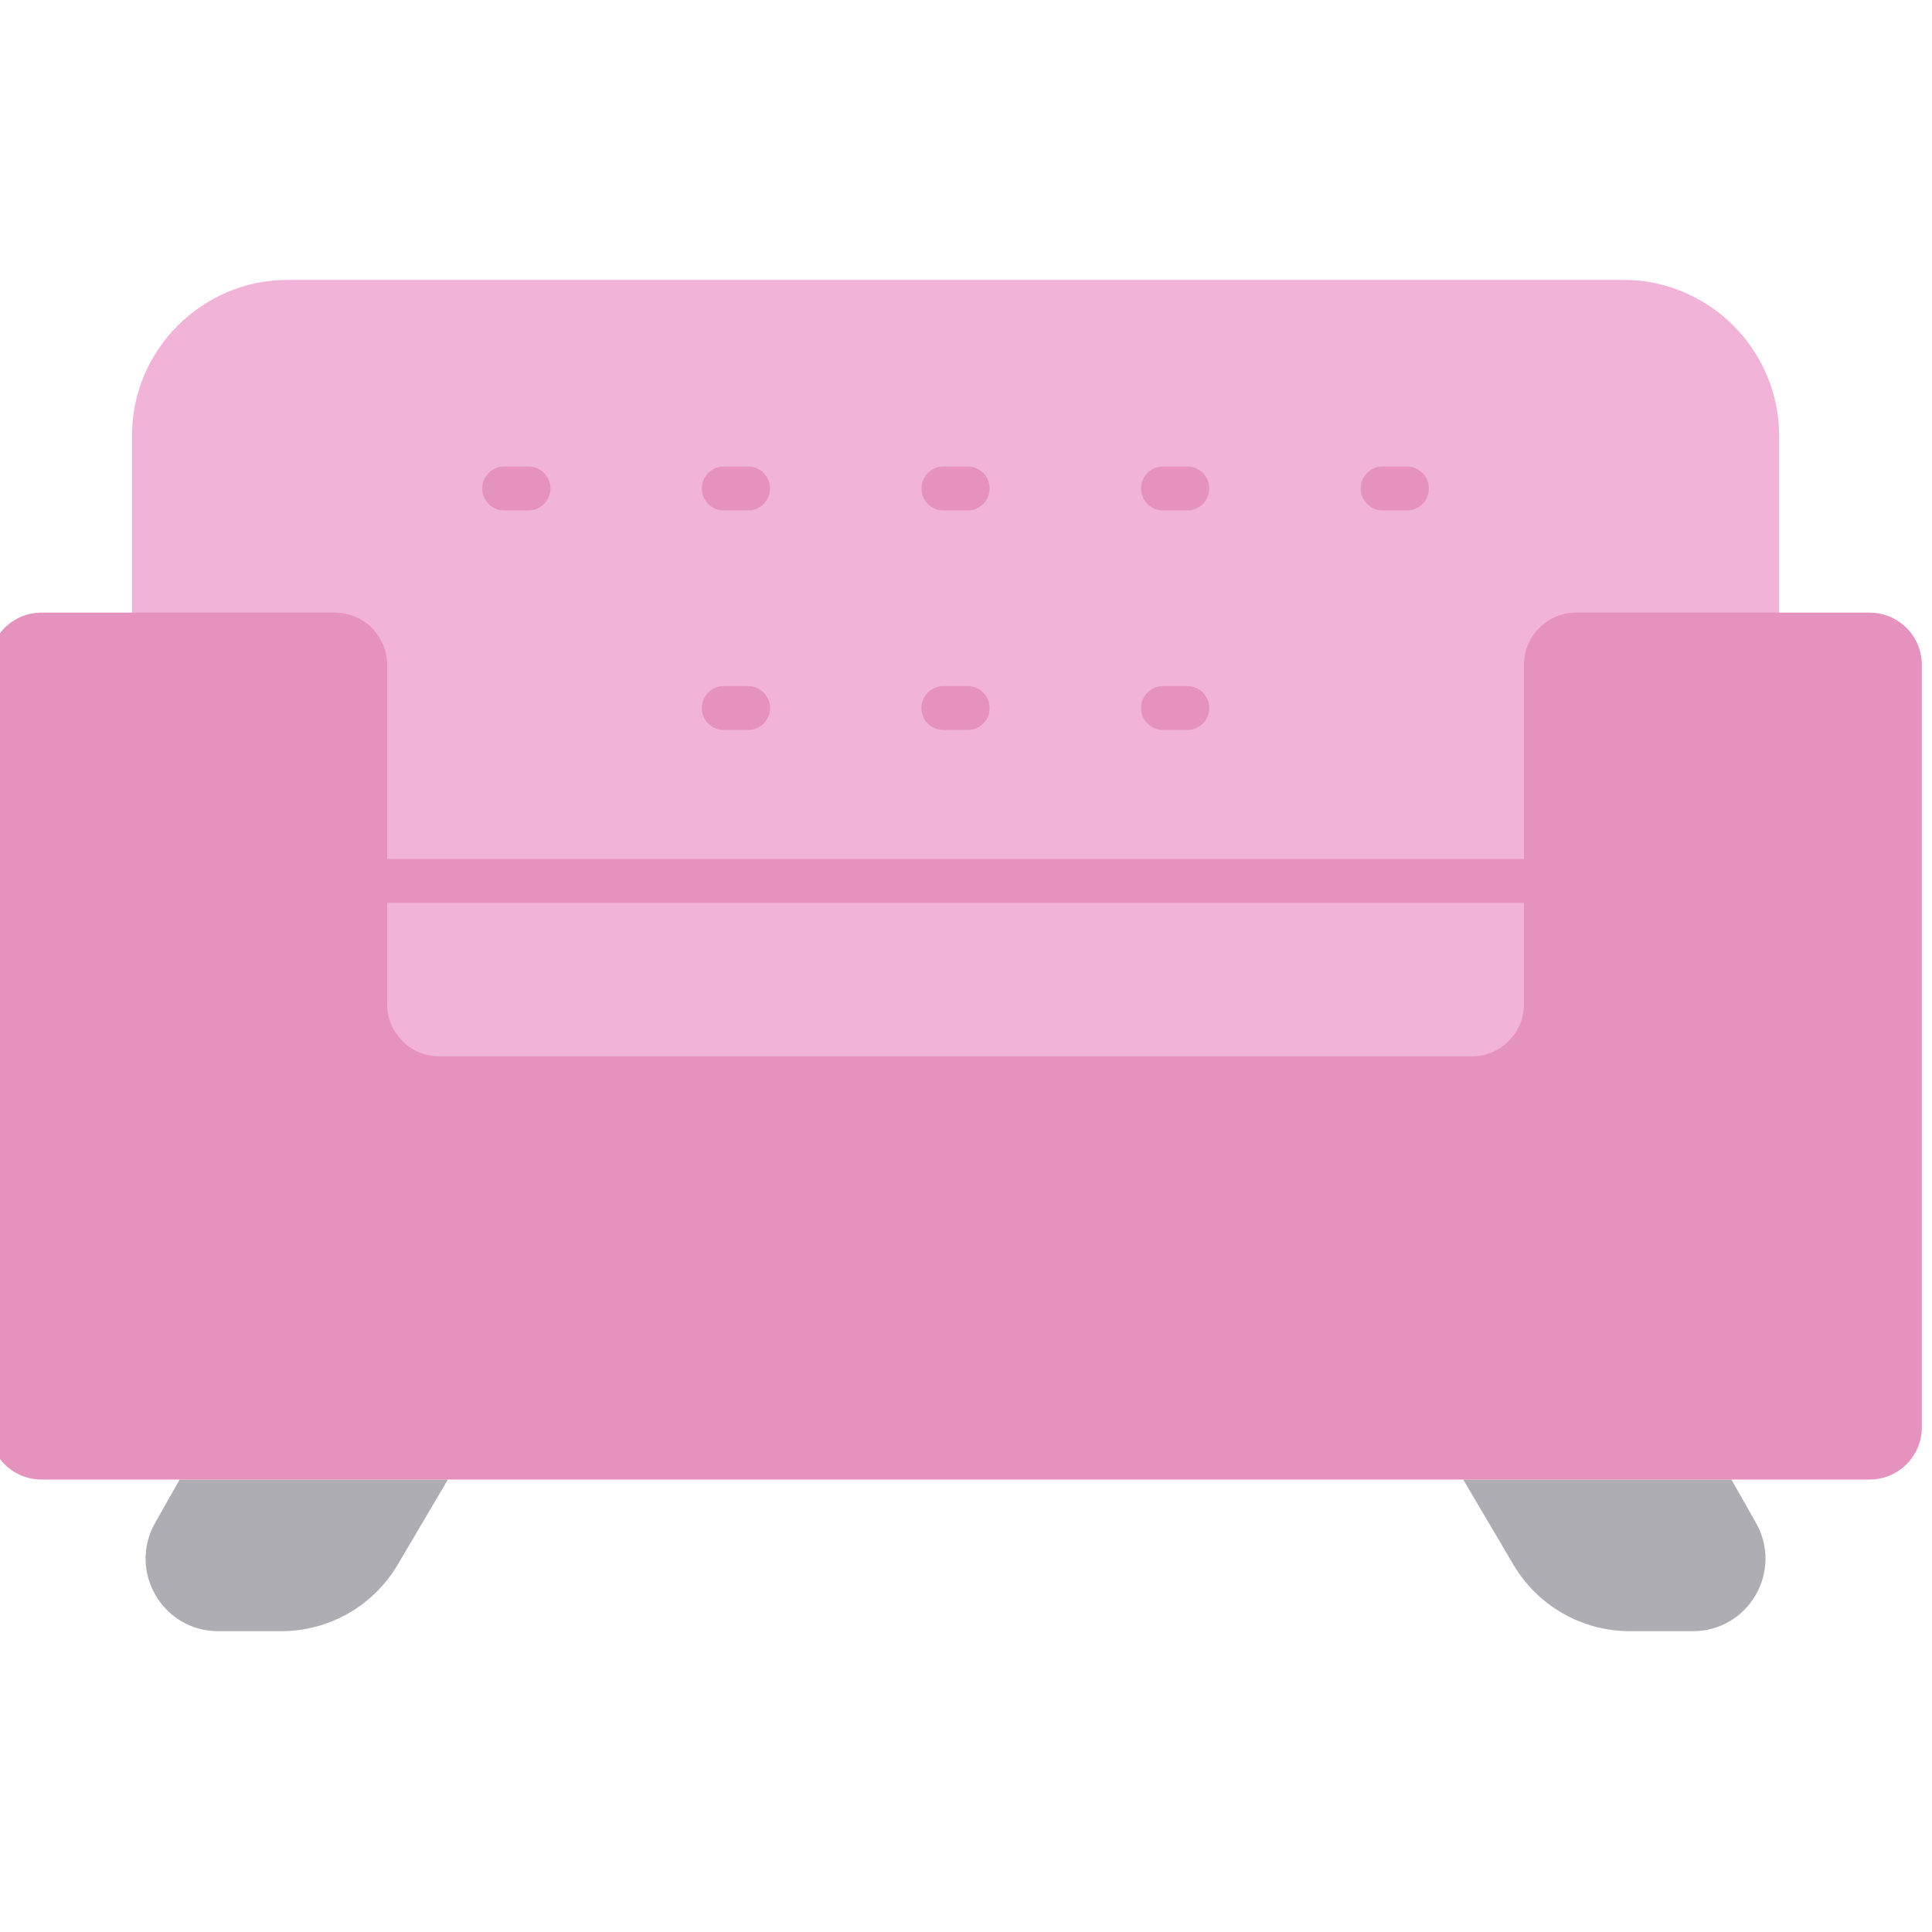 <?xml version="1.0" encoding="UTF-8" standalone="no" ?>
<!DOCTYPE svg PUBLIC "-//W3C//DTD SVG 1.1//EN" "http://www.w3.org/Graphics/SVG/1.1/DTD/svg11.dtd">
<svg xmlns="http://www.w3.org/2000/svg" xmlns:xlink="http://www.w3.org/1999/xlink" version="1.1" width="350" height="350" viewBox="0 0 350 350" xml:space="preserve">
<desc>Created with Fabric.js 1.7.22</desc>
<defs>
</defs>
<g id="icon" style="stroke: none; stroke-width: 1; stroke-dasharray: none; stroke-linecap: butt; stroke-linejoin: miter; stroke-miterlimit: 10; fill: none; fill-rule: nonzero; opacity: 1;" transform="translate(-1.944 -1.944) scale(3.89 3.89)" >
	<path d="M 81.132 69.402 l 1.145 2.02 c 1.276 2.251 -0.35 5.043 -2.938 5.043 h -2.937 c -2.228 0 -4.291 -1.178 -5.423 -3.098 l -2.337 -3.964 H 81.132 z" style="stroke: none; stroke-width: 1; stroke-dasharray: none; stroke-linecap: butt; stroke-linejoin: miter; stroke-miterlimit: 10; fill: rgb(174,173,179); fill-rule: nonzero; opacity: 1;" transform=" matrix(1 0 0 1 0 0) " stroke-linecap="round" />
	<path d="M 8.868 69.402 l -1.145 2.02 c -1.276 2.251 0.35 5.043 2.938 5.043 h 2.937 c 2.228 0 4.291 -1.178 5.423 -3.098 l 2.337 -3.964 H 8.868 z" style="stroke: none; stroke-width: 1; stroke-dasharray: none; stroke-linecap: butt; stroke-linejoin: miter; stroke-miterlimit: 10; fill: rgb(174,173,179); fill-rule: nonzero; opacity: 1;" transform=" matrix(1 0 0 1 0 0) " stroke-linecap="round" />
	<path d="M 83.353 29.03 v -8.248 c 0 -3.986 -3.261 -7.248 -7.248 -7.248 h -62.21 c -3.986 0 -7.248 3.261 -7.248 7.248 v 8.248 v 24.909 l 76.047 0.857 L 83.353 29.03 z" style="stroke: none; stroke-width: 1; stroke-dasharray: none; stroke-linecap: butt; stroke-linejoin: miter; stroke-miterlimit: 10; fill: rgb(242,179,216); fill-rule: nonzero; opacity: 1;" transform=" matrix(1 0 0 1 0 0) " stroke-linecap="round" />
	<path d="M 71.471 31.461 v 15.804 c 0 1.342 -1.088 2.431 -2.431 2.431 H 20.96 c -1.342 0 -2.431 -1.088 -2.431 -2.431 V 31.461 c 0 -1.342 -1.088 -2.431 -2.431 -2.431 H 2.431 C 1.088 29.03 0 30.119 0 31.461 v 18.235 v 17.275 v 0 c 0 1.342 1.088 2.431 2.431 2.431 h 85.138 c 1.342 0 2.431 -1.088 2.431 -2.431 v 0 V 49.696 V 31.461 c 0 -1.342 -1.088 -2.431 -2.431 -2.431 H 73.901 C 72.559 29.03 71.471 30.119 71.471 31.461 z" style="stroke: none; stroke-width: 1; stroke-dasharray: none; stroke-linecap: butt; stroke-linejoin: miter; stroke-miterlimit: 10; fill: rgb(229,146,191); fill-rule: nonzero; opacity: 1;" transform=" matrix(1 0 0 1 0 0) " stroke-linecap="round" />
	<path d="M 71.471 42.544 H 18.529 c -0.565 0 -1.023 -0.458 -1.023 -1.023 s 0.458 -1.023 1.023 -1.023 h 52.942 c 0.565 0 1.023 0.458 1.023 1.023 S 72.036 42.544 71.471 42.544 z" style="stroke: none; stroke-width: 1; stroke-dasharray: none; stroke-linecap: butt; stroke-linejoin: miter; stroke-miterlimit: 10; fill: rgb(229,146,191); fill-rule: nonzero; opacity: 1;" transform=" matrix(1 0 0 1 0 0) " stroke-linecap="round" />
	<path d="M 45.565 24.271 h -1.131 c -0.565 0 -1.023 -0.458 -1.023 -1.023 c 0 -0.565 0.458 -1.023 1.023 -1.023 h 1.131 c 0.565 0 1.023 0.458 1.023 1.023 C 46.588 23.813 46.131 24.271 45.565 24.271 z" style="stroke: none; stroke-width: 1; stroke-dasharray: none; stroke-linecap: butt; stroke-linejoin: miter; stroke-miterlimit: 10; fill: rgb(229,146,191); fill-rule: nonzero; opacity: 1;" transform=" matrix(1 0 0 1 0 0) " stroke-linecap="round" />
	<path d="M 55.793 24.271 h -1.131 c -0.565 0 -1.023 -0.458 -1.023 -1.023 c 0 -0.565 0.457 -1.023 1.023 -1.023 h 1.131 c 0.565 0 1.023 0.458 1.023 1.023 C 56.815 23.813 56.358 24.271 55.793 24.271 z" style="stroke: none; stroke-width: 1; stroke-dasharray: none; stroke-linecap: butt; stroke-linejoin: miter; stroke-miterlimit: 10; fill: rgb(229,146,191); fill-rule: nonzero; opacity: 1;" transform=" matrix(1 0 0 1 0 0) " stroke-linecap="round" />
	<path d="M 66.02 24.271 h -1.131 c -0.565 0 -1.023 -0.458 -1.023 -1.023 c 0 -0.565 0.457 -1.023 1.023 -1.023 h 1.131 c 0.565 0 1.023 0.458 1.023 1.023 C 67.043 23.813 66.585 24.271 66.02 24.271 z" style="stroke: none; stroke-width: 1; stroke-dasharray: none; stroke-linecap: butt; stroke-linejoin: miter; stroke-miterlimit: 10; fill: rgb(229,146,191); fill-rule: nonzero; opacity: 1;" transform=" matrix(1 0 0 1 0 0) " stroke-linecap="round" />
	<path d="M 35.338 24.271 h -1.131 c -0.565 0 -1.023 -0.458 -1.023 -1.023 c 0 -0.565 0.458 -1.023 1.023 -1.023 h 1.131 c 0.565 0 1.023 0.458 1.023 1.023 C 36.361 23.813 35.903 24.271 35.338 24.271 z" style="stroke: none; stroke-width: 1; stroke-dasharray: none; stroke-linecap: butt; stroke-linejoin: miter; stroke-miterlimit: 10; fill: rgb(229,146,191); fill-rule: nonzero; opacity: 1;" transform=" matrix(1 0 0 1 0 0) " stroke-linecap="round" />
	<path d="M 25.111 24.271 H 23.98 c -0.565 0 -1.023 -0.458 -1.023 -1.023 c 0 -0.565 0.458 -1.023 1.023 -1.023 h 1.131 c 0.565 0 1.023 0.458 1.023 1.023 C 26.133 23.813 25.676 24.271 25.111 24.271 z" style="stroke: none; stroke-width: 1; stroke-dasharray: none; stroke-linecap: butt; stroke-linejoin: miter; stroke-miterlimit: 10; fill: rgb(229,146,191); fill-rule: nonzero; opacity: 1;" transform=" matrix(1 0 0 1 0 0) " stroke-linecap="round" />
	<path d="M 45.565 34.498 h -1.131 c -0.565 0 -1.023 -0.458 -1.023 -1.023 s 0.458 -1.023 1.023 -1.023 h 1.131 c 0.565 0 1.023 0.458 1.023 1.023 S 46.131 34.498 45.565 34.498 z" style="stroke: none; stroke-width: 1; stroke-dasharray: none; stroke-linecap: butt; stroke-linejoin: miter; stroke-miterlimit: 10; fill: rgb(229,146,191); fill-rule: nonzero; opacity: 1;" transform=" matrix(1 0 0 1 0 0) " stroke-linecap="round" />
	<path d="M 55.793 34.498 h -1.131 c -0.565 0 -1.023 -0.458 -1.023 -1.023 s 0.457 -1.023 1.023 -1.023 h 1.131 c 0.565 0 1.023 0.458 1.023 1.023 S 56.358 34.498 55.793 34.498 z" style="stroke: none; stroke-width: 1; stroke-dasharray: none; stroke-linecap: butt; stroke-linejoin: miter; stroke-miterlimit: 10; fill: rgb(229,146,191); fill-rule: nonzero; opacity: 1;" transform=" matrix(1 0 0 1 0 0) " stroke-linecap="round" />
	<path d="M 35.338 34.498 h -1.131 c -0.565 0 -1.023 -0.458 -1.023 -1.023 s 0.458 -1.023 1.023 -1.023 h 1.131 c 0.565 0 1.023 0.458 1.023 1.023 S 35.903 34.498 35.338 34.498 z" style="stroke: none; stroke-width: 1; stroke-dasharray: none; stroke-linecap: butt; stroke-linejoin: miter; stroke-miterlimit: 10; fill: rgb(229,146,191); fill-rule: nonzero; opacity: 1;" transform=" matrix(1 0 0 1 0 0) " stroke-linecap="round" />
</g>
</svg>